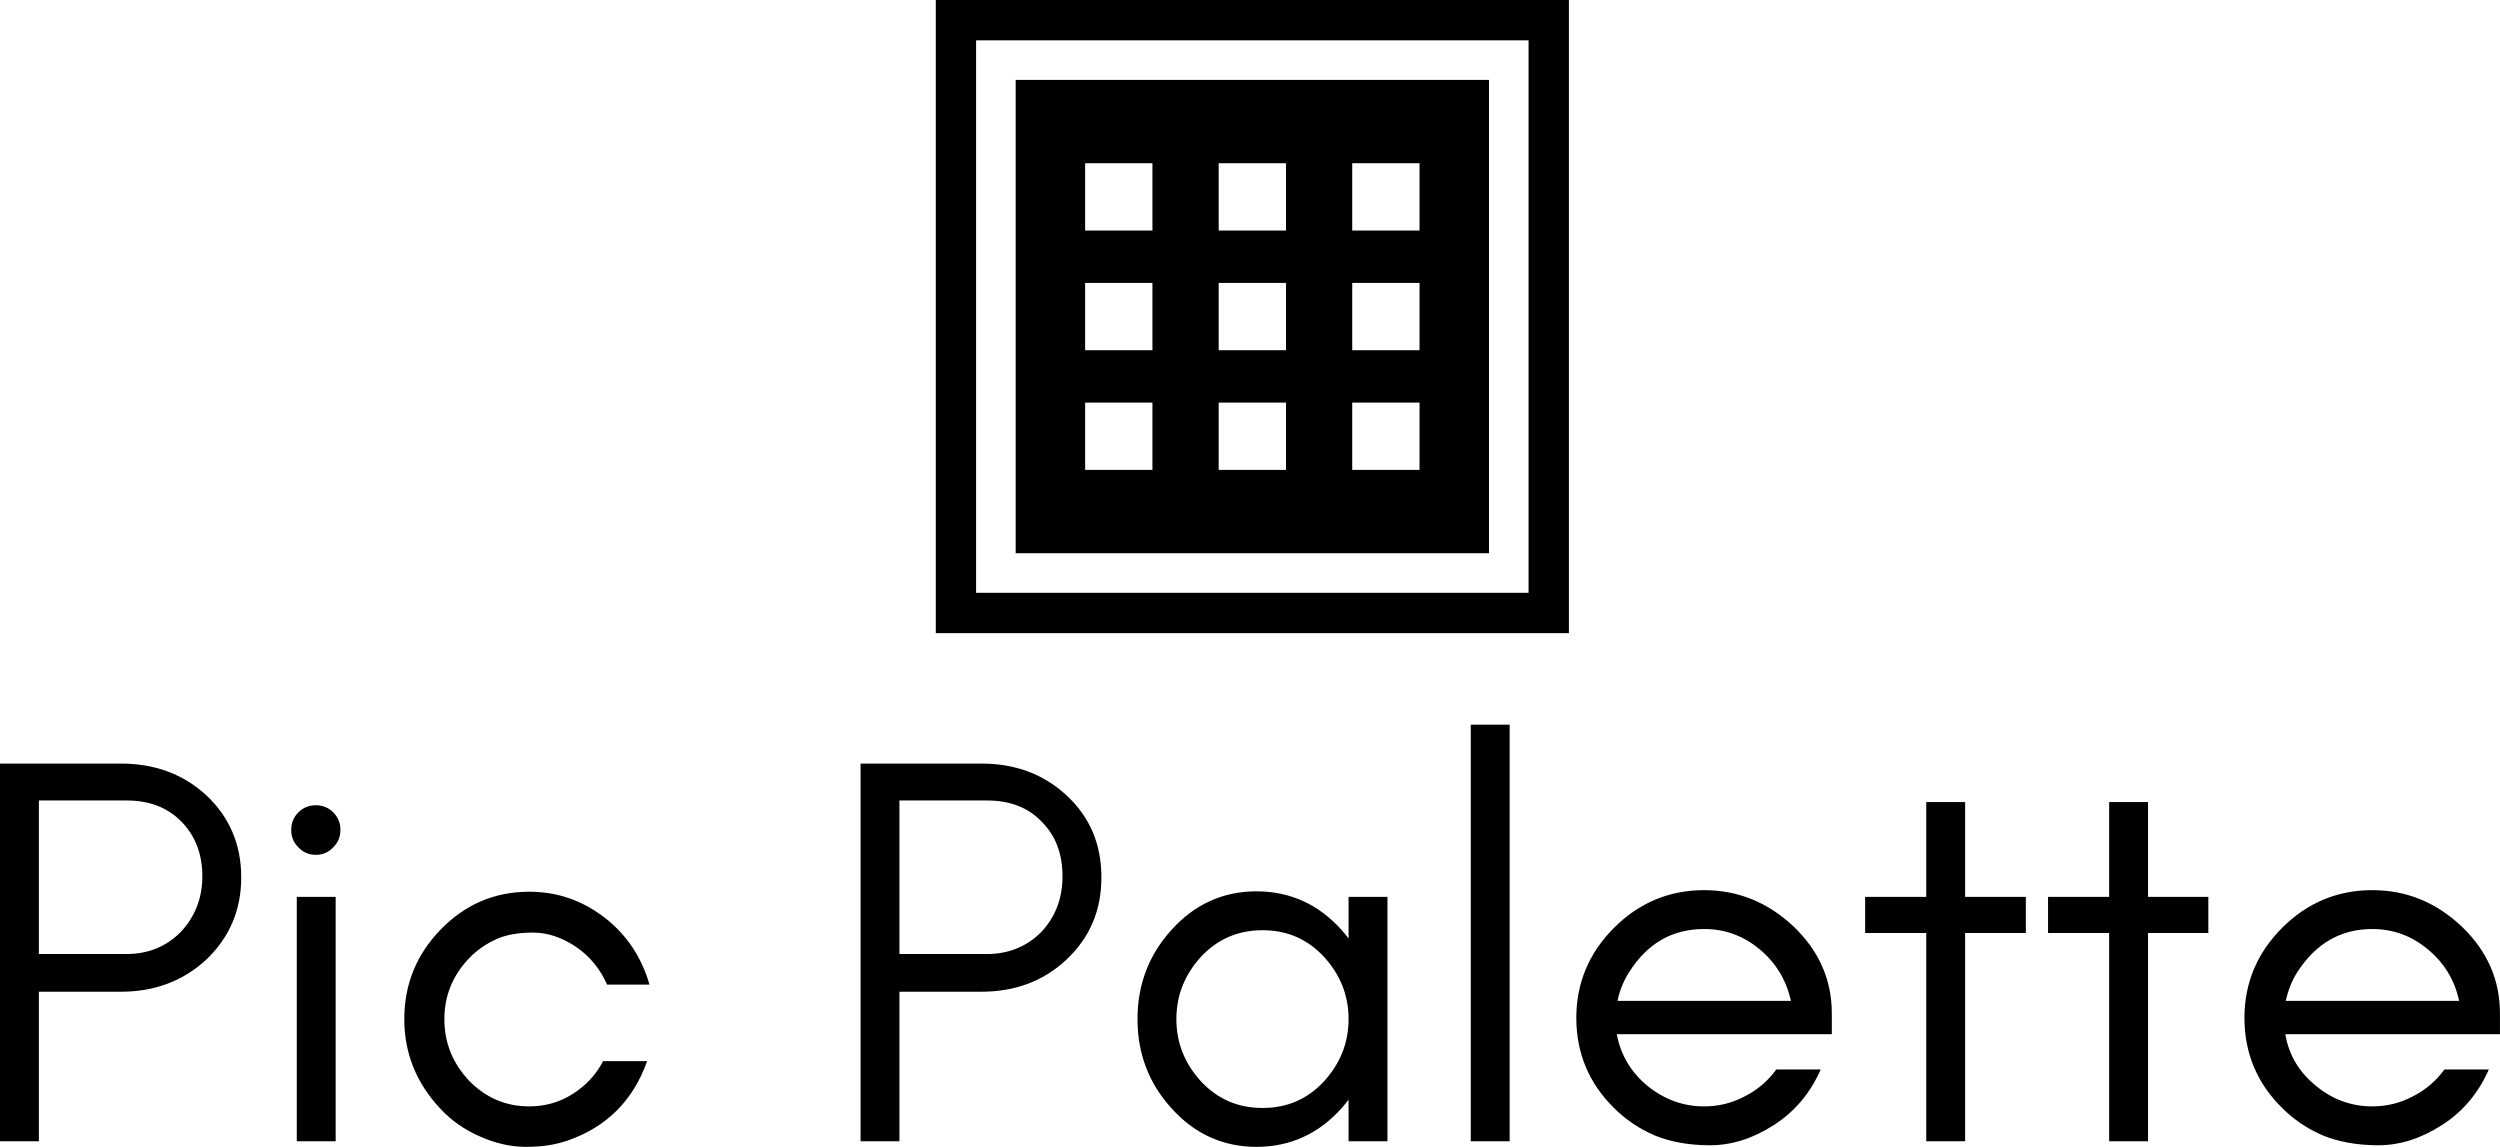 <svg data-v-423bf9ae="" xmlns="http://www.w3.org/2000/svg" viewBox="0 0 355.32 163" class="iconAbove"><!----><!----><!----><g data-v-423bf9ae="" id="b68105d7-f148-46ac-a42f-8fa63c0864b2" fill="black" transform="matrix(5.639,0,0,5.639,-5.921,87.211)"><path d="M2.03 8.58L2.03 4.71L4.24 4.71C4.82 4.71 5.28 4.89 5.63 5.25C5.97 5.60 6.15 6.06 6.15 6.62C6.15 7.18 5.96 7.65 5.60 8.03C5.24 8.39 4.79 8.58 4.24 8.58ZM7.13 6.65C7.13 5.81 6.83 5.12 6.24 4.57C5.66 4.04 4.94 3.78 4.10 3.78L1.05 3.78L1.05 13.30L2.03 13.30L2.03 9.53L4.10 9.53C4.95 9.53 5.66 9.26 6.24 8.73C6.83 8.17 7.13 7.48 7.13 6.65ZM9.45 5.01C9.33 4.89 9.18 4.83 9.01 4.83C8.84 4.83 8.69 4.89 8.57 5.01C8.45 5.13 8.39 5.28 8.39 5.45C8.39 5.63 8.45 5.77 8.57 5.89C8.69 6.02 8.84 6.08 9.01 6.08C9.18 6.08 9.33 6.02 9.45 5.89C9.57 5.77 9.63 5.63 9.63 5.45C9.63 5.28 9.57 5.13 9.45 5.01ZM9.51 13.30L9.51 7.14L8.53 7.14L8.53 13.30ZM17.42 9.35C17.22 8.66 16.85 8.10 16.30 7.67C15.73 7.23 15.10 7.01 14.39 7.01C13.51 7.01 12.77 7.33 12.15 7.97C11.55 8.59 11.24 9.34 11.24 10.22C11.24 11.09 11.55 11.84 12.15 12.48C12.43 12.78 12.76 13.01 13.15 13.18C13.53 13.35 13.92 13.44 14.31 13.44C14.70 13.44 15.05 13.39 15.36 13.28C16.34 12.94 17.01 12.27 17.36 11.28L16.25 11.28C16.07 11.63 15.81 11.90 15.48 12.11C15.15 12.32 14.78 12.42 14.39 12.42C13.79 12.42 13.29 12.20 12.87 11.77C12.46 11.33 12.25 10.82 12.25 10.22C12.25 9.63 12.46 9.12 12.87 8.69C13.06 8.49 13.29 8.33 13.55 8.21C13.81 8.09 14.13 8.04 14.49 8.04C14.85 8.04 15.21 8.16 15.57 8.40C15.92 8.64 16.18 8.96 16.35 9.35ZM23.72 8.58L23.72 4.71L25.93 4.71C26.51 4.71 26.97 4.89 27.31 5.25C27.66 5.60 27.83 6.06 27.83 6.62C27.83 7.18 27.65 7.65 27.29 8.03C26.93 8.39 26.47 8.58 25.93 8.58ZM28.81 6.65C28.81 5.81 28.52 5.12 27.92 4.57C27.34 4.04 26.63 3.78 25.79 3.78L22.74 3.78L22.74 13.30L23.72 13.30L23.72 9.53L25.79 9.53C26.64 9.53 27.35 9.26 27.92 8.73C28.52 8.17 28.81 7.48 28.81 6.65ZM35.04 10.22C35.04 10.82 34.83 11.34 34.42 11.79C34.00 12.24 33.49 12.46 32.87 12.46C32.26 12.46 31.74 12.24 31.32 11.79C30.91 11.34 30.70 10.82 30.70 10.22C30.70 9.62 30.91 9.10 31.32 8.65C31.74 8.20 32.26 7.98 32.87 7.98C33.49 7.98 34.00 8.20 34.42 8.65C34.83 9.10 35.04 9.62 35.04 10.22ZM36.02 13.30L36.02 7.14L35.04 7.14L35.04 8.19C34.99 8.12 34.93 8.05 34.87 7.98C34.29 7.33 33.57 7.00 32.72 7.00C31.87 7.00 31.15 7.33 30.57 7.98C30.00 8.61 29.72 9.36 29.72 10.22C29.72 11.08 30.00 11.83 30.57 12.46C31.15 13.11 31.87 13.44 32.72 13.44C33.57 13.44 34.29 13.11 34.87 12.46C34.93 12.39 34.99 12.32 35.04 12.25L35.04 13.30ZM39.10 13.30L39.10 2.80L38.12 2.80L38.12 13.30ZM47.22 10.08C47.22 9.23 46.90 8.50 46.25 7.88C45.61 7.28 44.86 6.97 44.00 6.97C43.12 6.97 42.36 7.29 41.73 7.92C41.10 8.55 40.78 9.31 40.78 10.19C40.78 11.08 41.10 11.84 41.73 12.46C42.02 12.75 42.36 12.98 42.75 13.15C43.14 13.31 43.60 13.40 44.15 13.40C44.70 13.40 45.23 13.23 45.76 12.89C46.29 12.55 46.68 12.08 46.94 11.49L45.82 11.49C45.61 11.78 45.34 12.01 45.02 12.17C44.70 12.34 44.36 12.42 44.00 12.42C43.48 12.42 43.00 12.25 42.57 11.90C42.16 11.56 41.90 11.13 41.80 10.60L47.22 10.60ZM46.19 9.76L41.82 9.76C41.87 9.50 41.97 9.26 42.11 9.04C42.57 8.31 43.20 7.95 44.00 7.95C44.53 7.95 44.99 8.12 45.40 8.46C45.81 8.80 46.07 9.23 46.19 9.76ZM48.06 8.05L49.60 8.05L49.60 13.30L50.58 13.30L50.58 8.05L52.11 8.05L52.11 7.14L50.58 7.14L50.58 4.75L49.60 4.75L49.60 7.14L48.06 7.14ZM52.67 8.05L54.21 8.05L54.21 13.30L55.19 13.30L55.19 8.05L56.71 8.05L56.71 7.14L55.19 7.14L55.19 4.75L54.21 4.75L54.21 7.14L52.67 7.14ZM64.06 10.08C64.06 9.23 63.74 8.50 63.09 7.88C62.45 7.28 61.71 6.97 60.84 6.97C59.96 6.97 59.20 7.29 58.57 7.92C57.94 8.55 57.62 9.31 57.62 10.19C57.62 11.08 57.94 11.84 58.57 12.46C58.86 12.75 59.20 12.98 59.59 13.15C59.98 13.31 60.45 13.40 60.99 13.40C61.54 13.40 62.07 13.23 62.60 12.89C63.13 12.55 63.52 12.08 63.78 11.49L62.66 11.49C62.45 11.78 62.18 12.01 61.86 12.17C61.54 12.34 61.20 12.42 60.84 12.42C60.32 12.42 59.84 12.25 59.42 11.90C59.00 11.56 58.74 11.13 58.65 10.60L64.06 10.60ZM63.03 9.76L58.66 9.76C58.72 9.50 58.81 9.26 58.95 9.04C59.42 8.31 60.05 7.95 60.84 7.95C61.37 7.95 61.83 8.12 62.24 8.46C62.65 8.80 62.92 9.23 63.03 9.76Z"></path></g><!----><g data-v-423bf9ae="" id="2c598378-6dee-4446-b426-f7e3fe98a6a2" transform="matrix(2.812,0,0,2.812,133,0)" stroke="none" fill="black"><path d="M0 32h32V0H0v32zM2.038 2.038h27.923v27.923H2.038V2.038z"></path><path d="M4.038 27.962h23.923V4.038H4.038v23.924zM21.049 8.25h3.402v3.402h-3.402V8.25zm0 6.049h3.402v3.402h-3.402v-3.402zm0 6.049h3.402v3.402h-3.402v-3.402zM14.299 8.25h3.402v3.402h-3.402V8.25zm0 6.049h3.402v3.402h-3.402v-3.402zm0 6.049h3.402v3.402h-3.402v-3.402zM7.549 8.25h3.402v3.402H7.549V8.25zm0 6.049h3.402v3.402H7.549v-3.402zm0 6.049h3.402v3.402H7.549v-3.402z"></path></g><!----></svg>